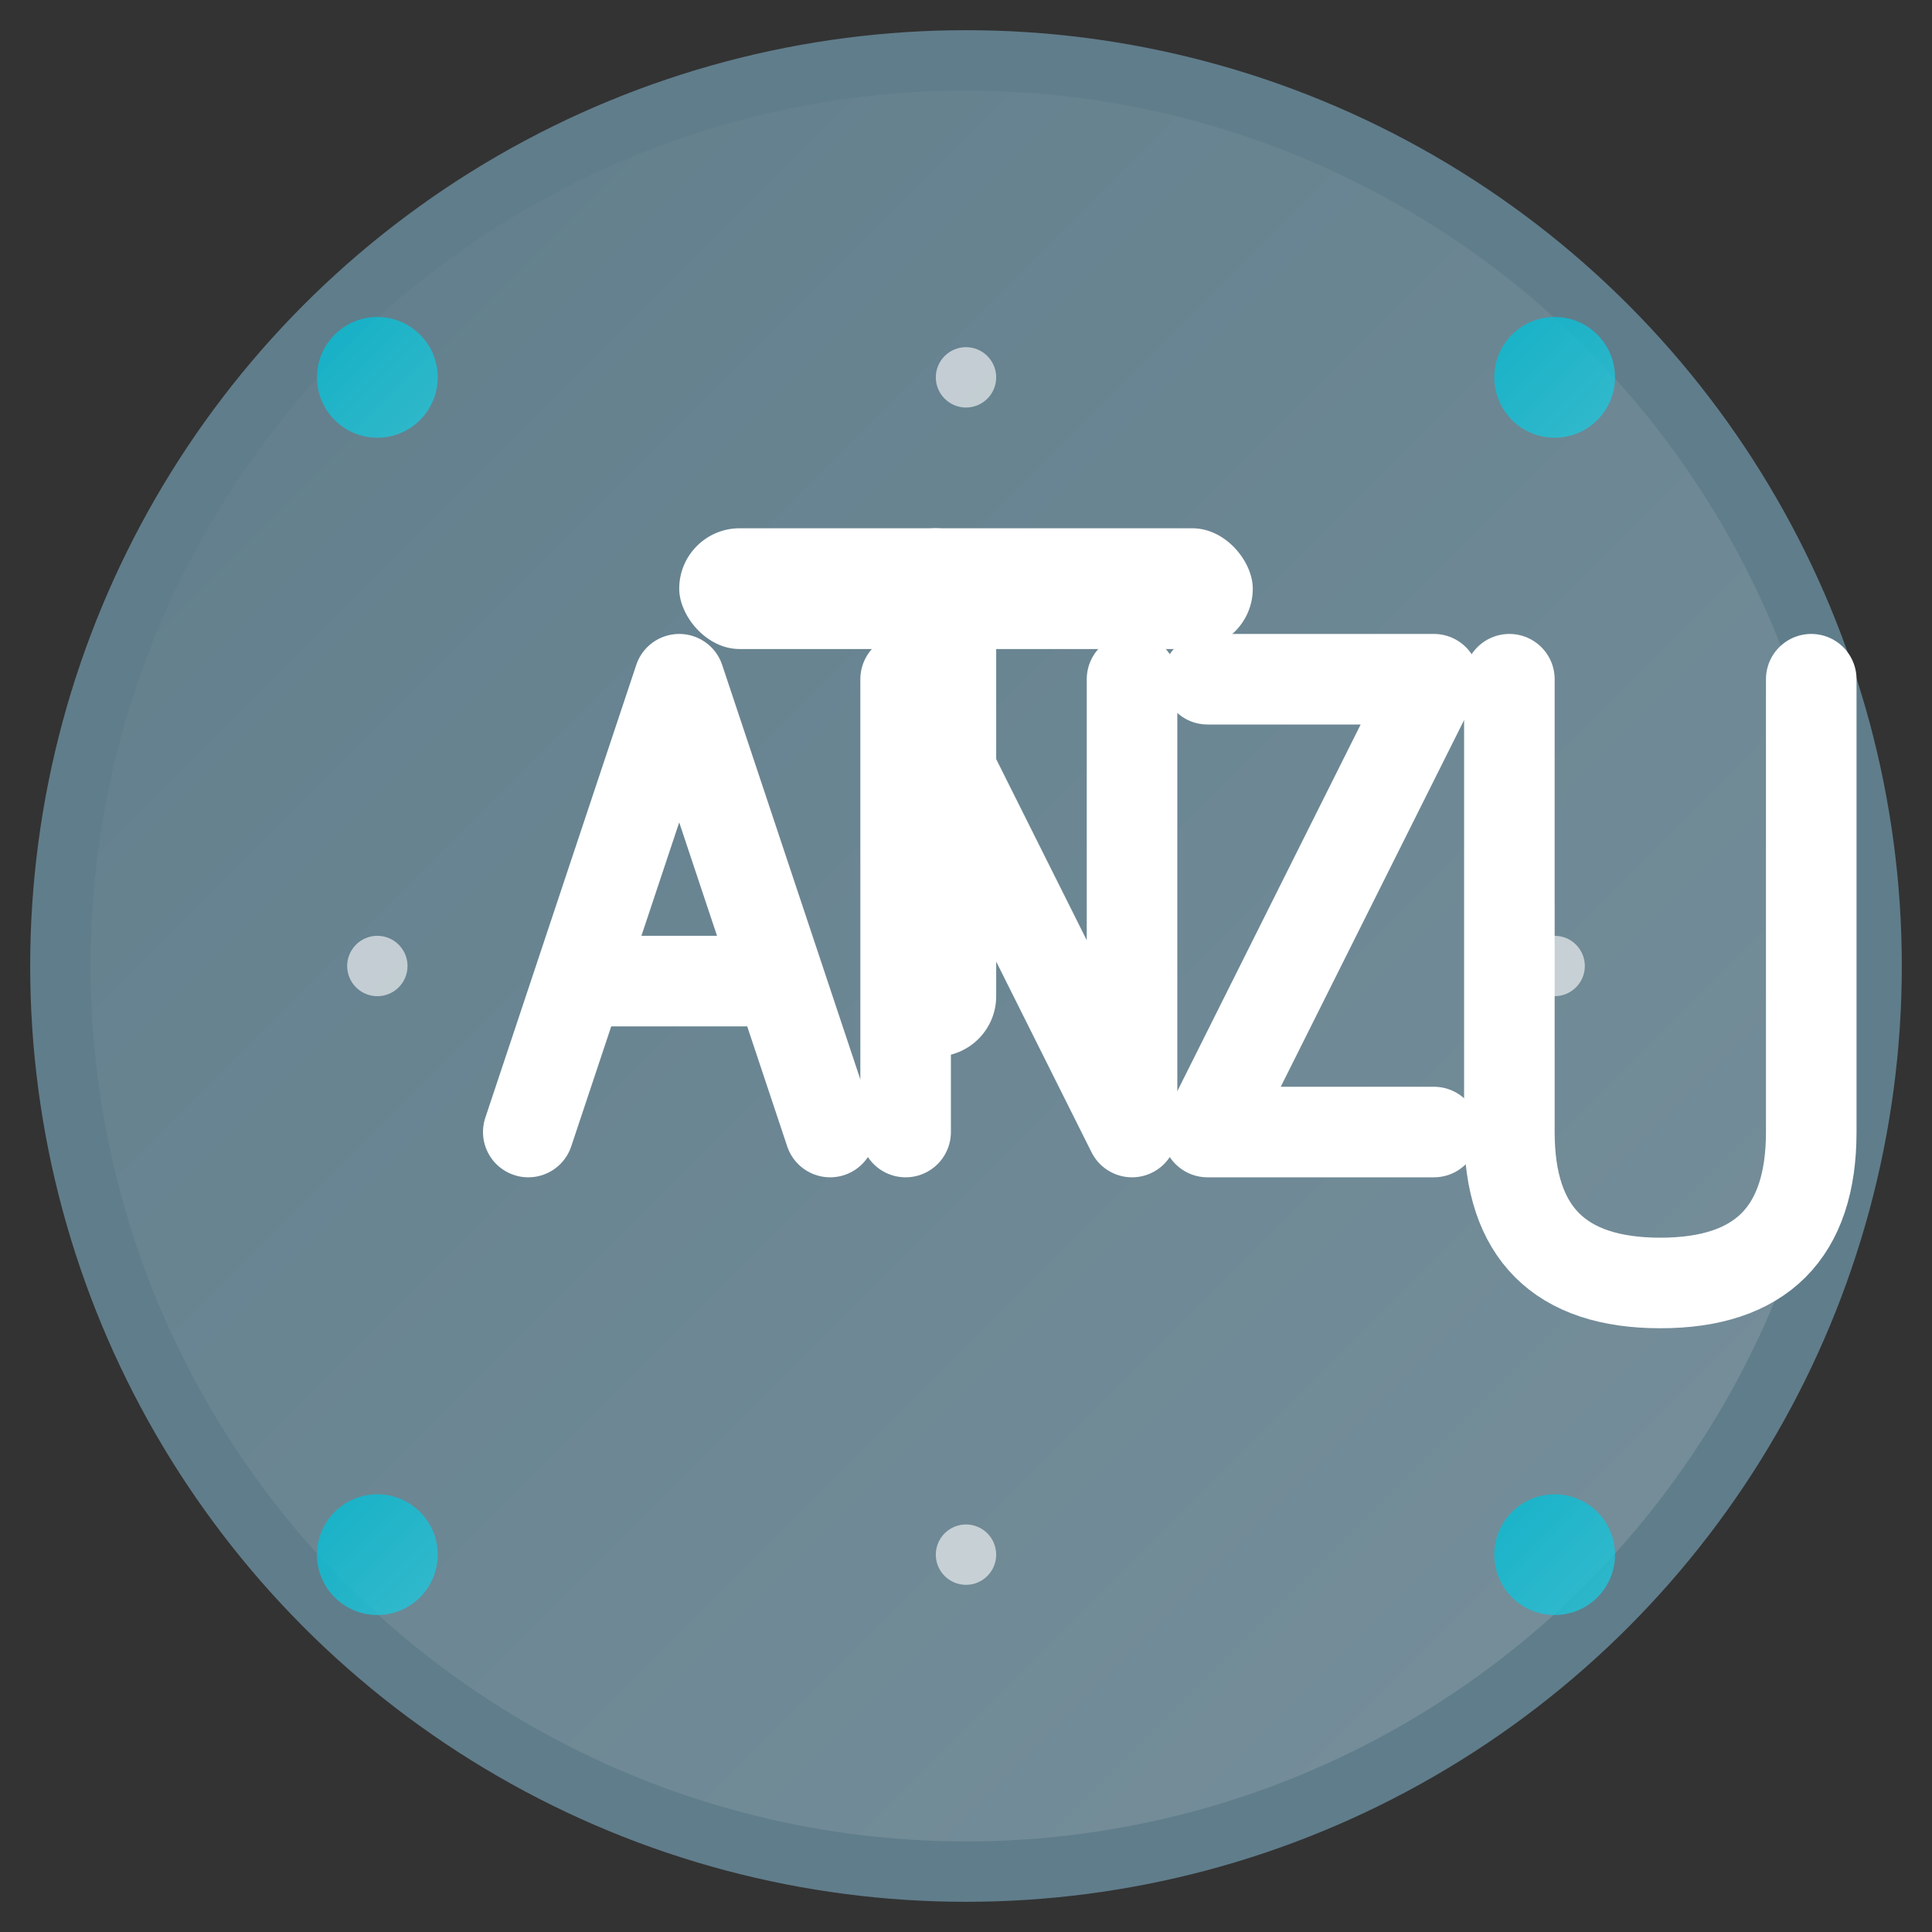<svg xmlns="http://www.w3.org/2000/svg" viewBox="0 0 128 128" fill="none">
  <rect x="0" y="0" width="128" height="128" fill="#333333" stroke="none"/>
  <!-- Tanzu Logo - Official Style -->
  <defs>
    <linearGradient id="tanzu-gradient" x1="0%" y1="0%" x2="100%" y2="100%">
      <stop offset="0%" style="stop-color:#607D8B"/>
      <stop offset="100%" style="stop-color:#78909C"/>
    </linearGradient>
    <linearGradient id="tanzu-accent" x1="0%" y1="0%" x2="100%" y2="100%">
      <stop offset="0%" style="stop-color:#00BCD4"/>
      <stop offset="100%" style="stop-color:#26C6DA"/>
    </linearGradient>
  </defs>
  
  <!-- Background circle -->
  <circle cx="64" cy="64" r="60" fill="url(#tanzu-gradient)" stroke="#607D8B" stroke-width="4"/>
  
  <!-- Tanzu T -->
  <rect x="45" y="35" width="38" height="8" rx="4" fill="white"/>
  <rect x="58" y="35" width="8" height="35" rx="4" fill="white"/>
  
  <!-- Tanzu A -->
  <path d="M35 75 L45 45 L55 75 M40 65 L50 65" stroke="white" stroke-width="6" stroke-linecap="round" stroke-linejoin="round" fill="none"/>
  
  <!-- Tanzu N -->
  <path d="M60 45 L60 75 M60 45 L75 75 M75 45 L75 75" stroke="white" stroke-width="6" stroke-linecap="round" stroke-linejoin="round" fill="none"/>
  
  <!-- Tanzu Z -->
  <path d="M80 45 L95 45 L80 75 L95 75" stroke="white" stroke-width="6" stroke-linecap="round" stroke-linejoin="round" fill="none"/>
  
  <!-- Tanzu U -->
  <path d="M100 45 L100 75 Q100 85 110 85 Q120 85 120 75 L120 45" stroke="white" stroke-width="6" stroke-linecap="round" stroke-linejoin="round" fill="none"/>
  
  <!-- Cloud native elements -->
  <circle cx="25" cy="25" r="4" fill="url(#tanzu-accent)" opacity="0.8"/>
  <circle cx="103" cy="25" r="4" fill="url(#tanzu-accent)" opacity="0.8"/>
  <circle cx="25" cy="103" r="4" fill="url(#tanzu-accent)" opacity="0.8"/>
  <circle cx="103" cy="103" r="4" fill="url(#tanzu-accent)" opacity="0.8"/>
  
  <!-- Connection dots -->
  <circle cx="64" cy="25" r="2" fill="white" opacity="0.6"/>
  <circle cx="64" cy="103" r="2" fill="white" opacity="0.6"/>
  <circle cx="25" cy="64" r="2" fill="white" opacity="0.6"/>
  <circle cx="103" cy="64" r="2" fill="white" opacity="0.6"/>
</svg>
